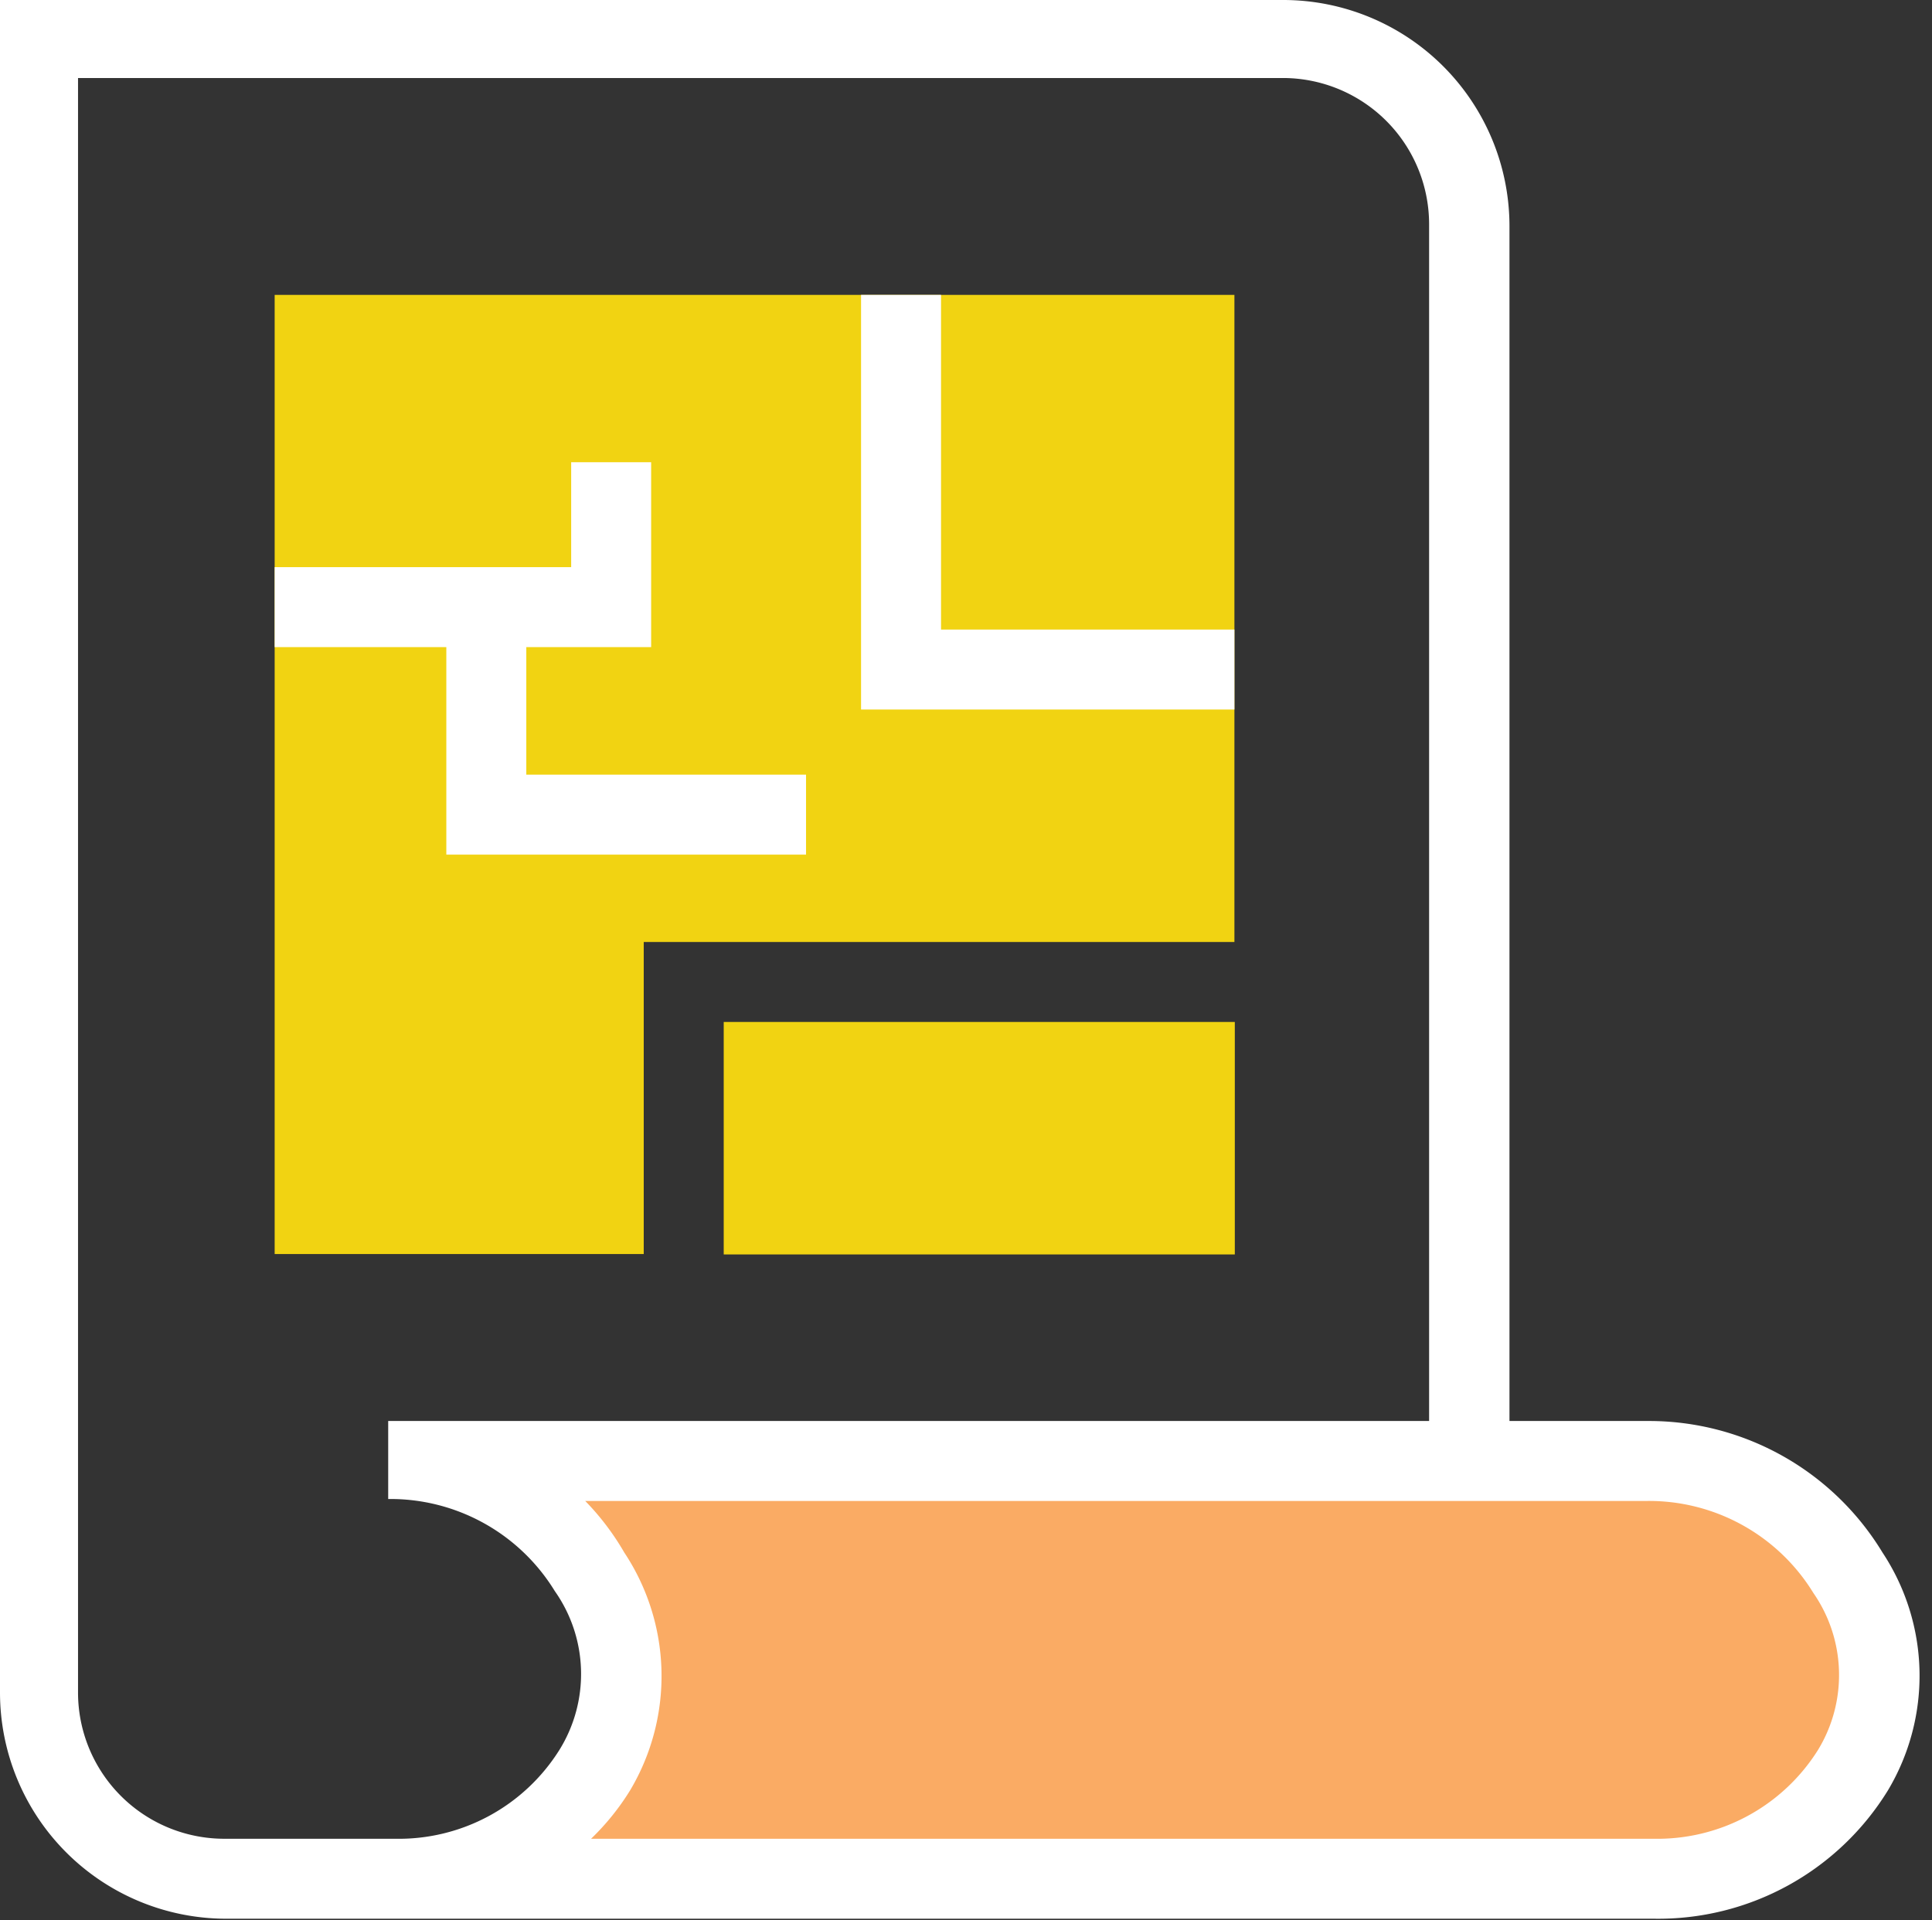 <svg xmlns="http://www.w3.org/2000/svg" viewBox="0 -0 49.52 49.23"><rect x="0" y="-0" width="49.52" height="49.23" fill="#333333" stroke="none"/><title>Depositphotos_108274962_9_ic</title><g data-name="Layer 2"><g data-name="Business &amp; Office"><path fill="#f1d312" d="M16.5 24.15h15.14V7.56H7.04v24.59h9.46v-8z"/><path fill="#f1d312" d="M18.55 26.2h13.1v5.96h-13.1z"/><path d="M10.12 48.17a5.88 5.88 0 0 0 5.1-2.78 4.73 4.73 0 0 0-.12-5.06 6 6 0 0 0-5.16-2.87h32.27a6 6 0 0 1 5.16 2.87 4.73 4.73 0 0 1 .12 5.06 5.88 5.88 0 0 1-5.1 2.78H9.95" fill="#faab64"/><path d="M48.25 39.8a7 7 0 0 0-6-3.37h-3.56V5.79A5.8 5.8 0 0 0 32.89 0H0v43.4a5.8 5.8 0 0 0 5.79 5.79h36.6a6.91 6.91 0 0 0 6-3.29 5.73 5.73 0 0 0-.14-6.1zm-33.91 5.06a4.86 4.86 0 0 1-4.22 2.28H5.79A3.75 3.75 0 0 1 2 43.4V2h30.89a3.75 3.75 0 0 1 3.74 3.74v30.69H9.95v2a4.94 4.94 0 0 1 4.27 2.36 3.69 3.69 0 0 1 .12 4.07zm32.26 0a4.86 4.86 0 0 1-4.22 2.28H15.15a6.35 6.35 0 0 0 1-1.24 5.73 5.73 0 0 0-.15-6.1 6.65 6.65 0 0 0-1-1.32h27.21a4.94 4.94 0 0 1 4.27 2.36 3.69 3.69 0 0 1 .12 4.02z" fill="#fff"/><path fill="#fff" d="M11.44 21.91h9.22v-2.05h-7.17v-3.27h3.2v-4.74h-2.05v2.69h-7.6v2.05h4.4v5.32z"/><path fill="#fff" d="M31.64 16.14h-7.52V7.56h-2.05v10.63h9.57v-2.05z"/></g></g></svg>